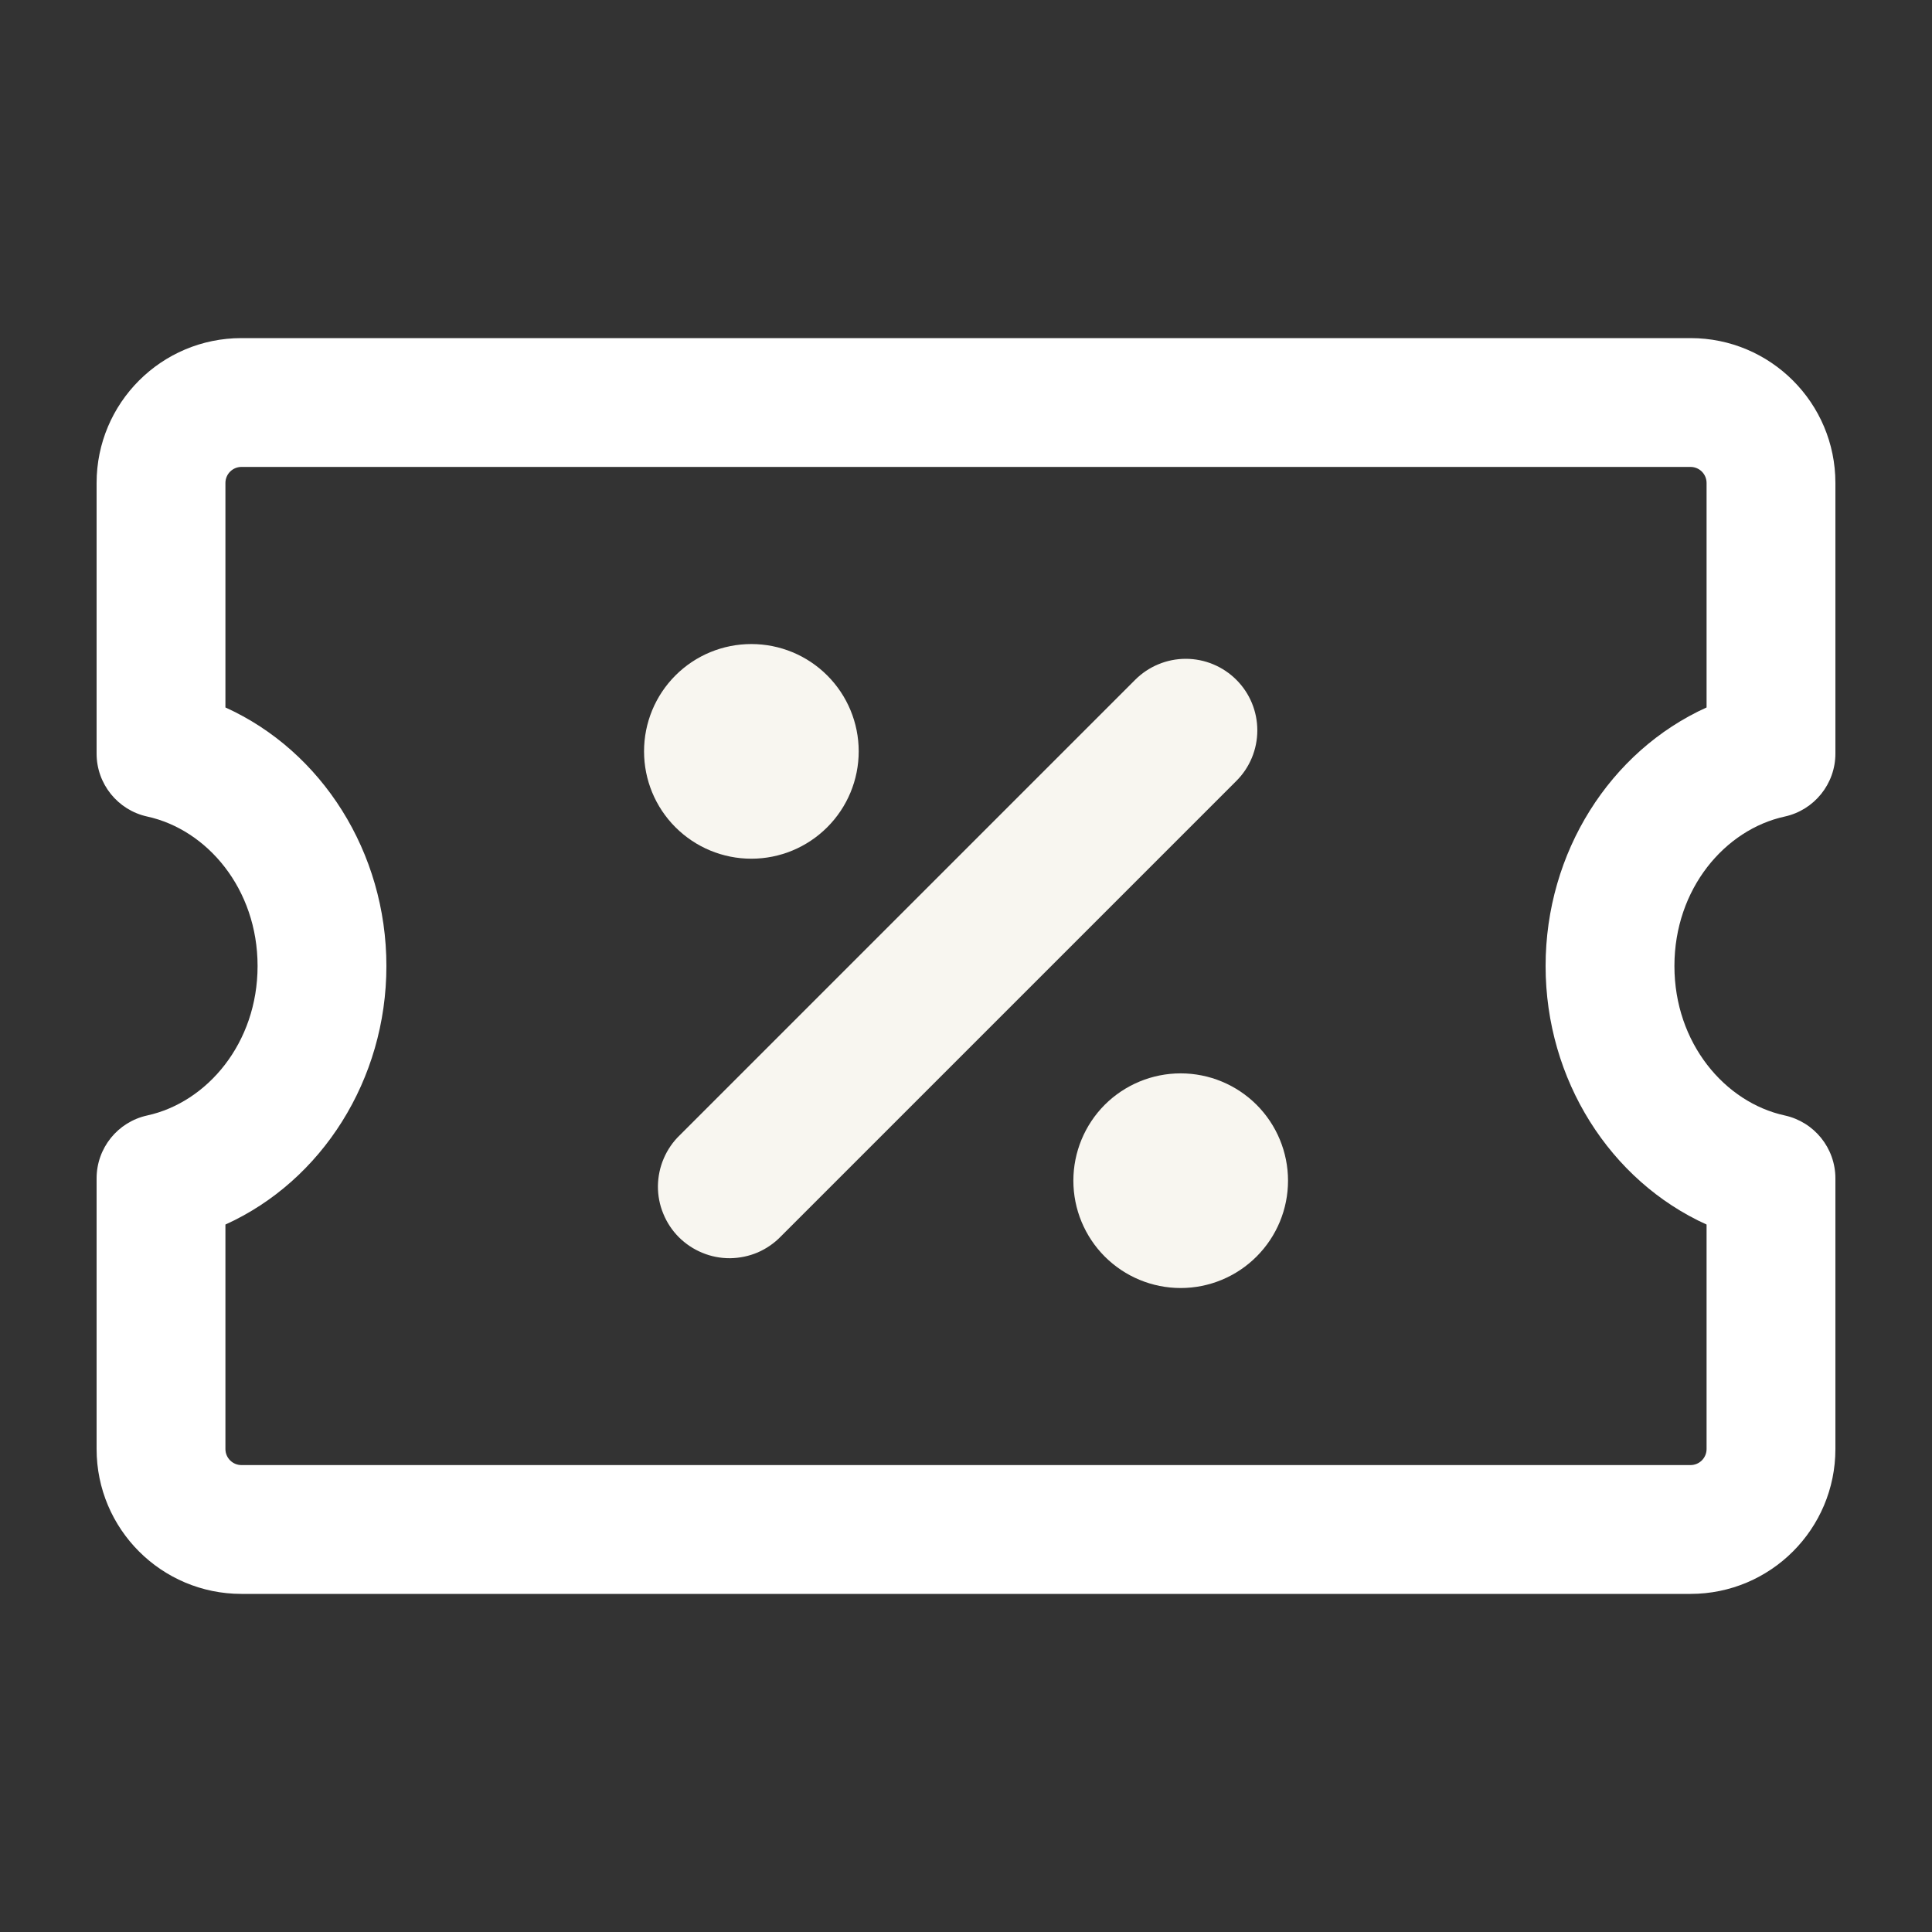 <svg width="28" height="28" viewBox="0 0 28 28" fill="none" xmlns="http://www.w3.org/2000/svg">
<rect x="0" y="0" width="28" height="28" fill="#333333" stroke="none"/>
<path fill-rule="evenodd" clip-rule="evenodd" d="M1.4 7C1.4 5.84 2.34 4.9 3.5 4.9H24.5C25.66 4.9 26.6 5.84 26.6 7V10.922C26.6 11.36 26.294 11.74 25.866 11.834C24.999 12.023 24.267 12.881 24.267 14C24.267 15.118 24.999 15.977 25.866 16.166C26.294 16.26 26.6 16.639 26.6 17.078V21C26.6 22.16 25.66 23.1 24.5 23.1H3.5C2.34 23.1 1.4 22.16 1.4 21V17.078C1.4 16.639 1.705 16.26 2.134 16.166C3.001 15.977 3.733 15.118 3.733 14C3.733 12.881 3.001 12.023 2.134 11.834C1.705 11.74 1.4 11.36 1.4 10.922V7ZM3.5 6.767C3.371 6.767 3.267 6.871 3.267 7V10.253C4.665 10.886 5.6 12.353 5.6 14C5.6 15.647 4.665 17.114 3.267 17.747V21C3.267 21.129 3.371 21.233 3.5 21.233H24.5C24.629 21.233 24.733 21.129 24.733 21V17.747C23.335 17.114 22.4 15.647 22.4 14C22.4 12.353 23.335 10.886 24.733 10.253V7C24.733 6.871 24.629 6.767 24.5 6.767H3.5Z" fill="white"/>
<path d="M17.918 9.852C18.113 10.046 18.222 10.31 18.222 10.585C18.222 10.86 18.113 11.124 17.918 11.318L11.318 17.918C11.223 18.017 11.108 18.096 10.982 18.151C10.855 18.205 10.719 18.233 10.582 18.235C10.444 18.236 10.307 18.21 10.18 18.157C10.052 18.105 9.937 18.028 9.839 17.931C9.742 17.834 9.665 17.718 9.613 17.59C9.56 17.463 9.534 17.326 9.535 17.189C9.537 17.051 9.565 16.915 9.62 16.788C9.674 16.662 9.753 16.547 9.852 16.452L16.452 9.852C16.646 9.658 16.91 9.548 17.185 9.548C17.46 9.548 17.724 9.658 17.918 9.852ZM10.889 12.445C10.476 12.445 10.081 12.281 9.789 11.989C9.497 11.697 9.334 11.302 9.334 10.889C9.334 10.476 9.497 10.081 9.789 9.789C10.081 9.497 10.476 9.334 10.889 9.334C11.302 9.334 11.697 9.497 11.989 9.789C12.281 10.081 12.445 10.476 12.445 10.889C12.445 11.302 12.281 11.697 11.989 11.989C11.697 12.281 11.302 12.445 10.889 12.445ZM17.111 18.667C16.699 18.667 16.303 18.503 16.011 18.211C15.72 17.919 15.556 17.524 15.556 17.111C15.556 16.699 15.72 16.303 16.011 16.011C16.303 15.72 16.699 15.556 17.111 15.556C17.524 15.556 17.919 15.72 18.211 16.011C18.503 16.303 18.667 16.699 18.667 17.111C18.667 17.524 18.503 17.919 18.211 18.211C17.919 18.503 17.524 18.667 17.111 18.667Z" fill="#F8F6F0"/>
</svg>

